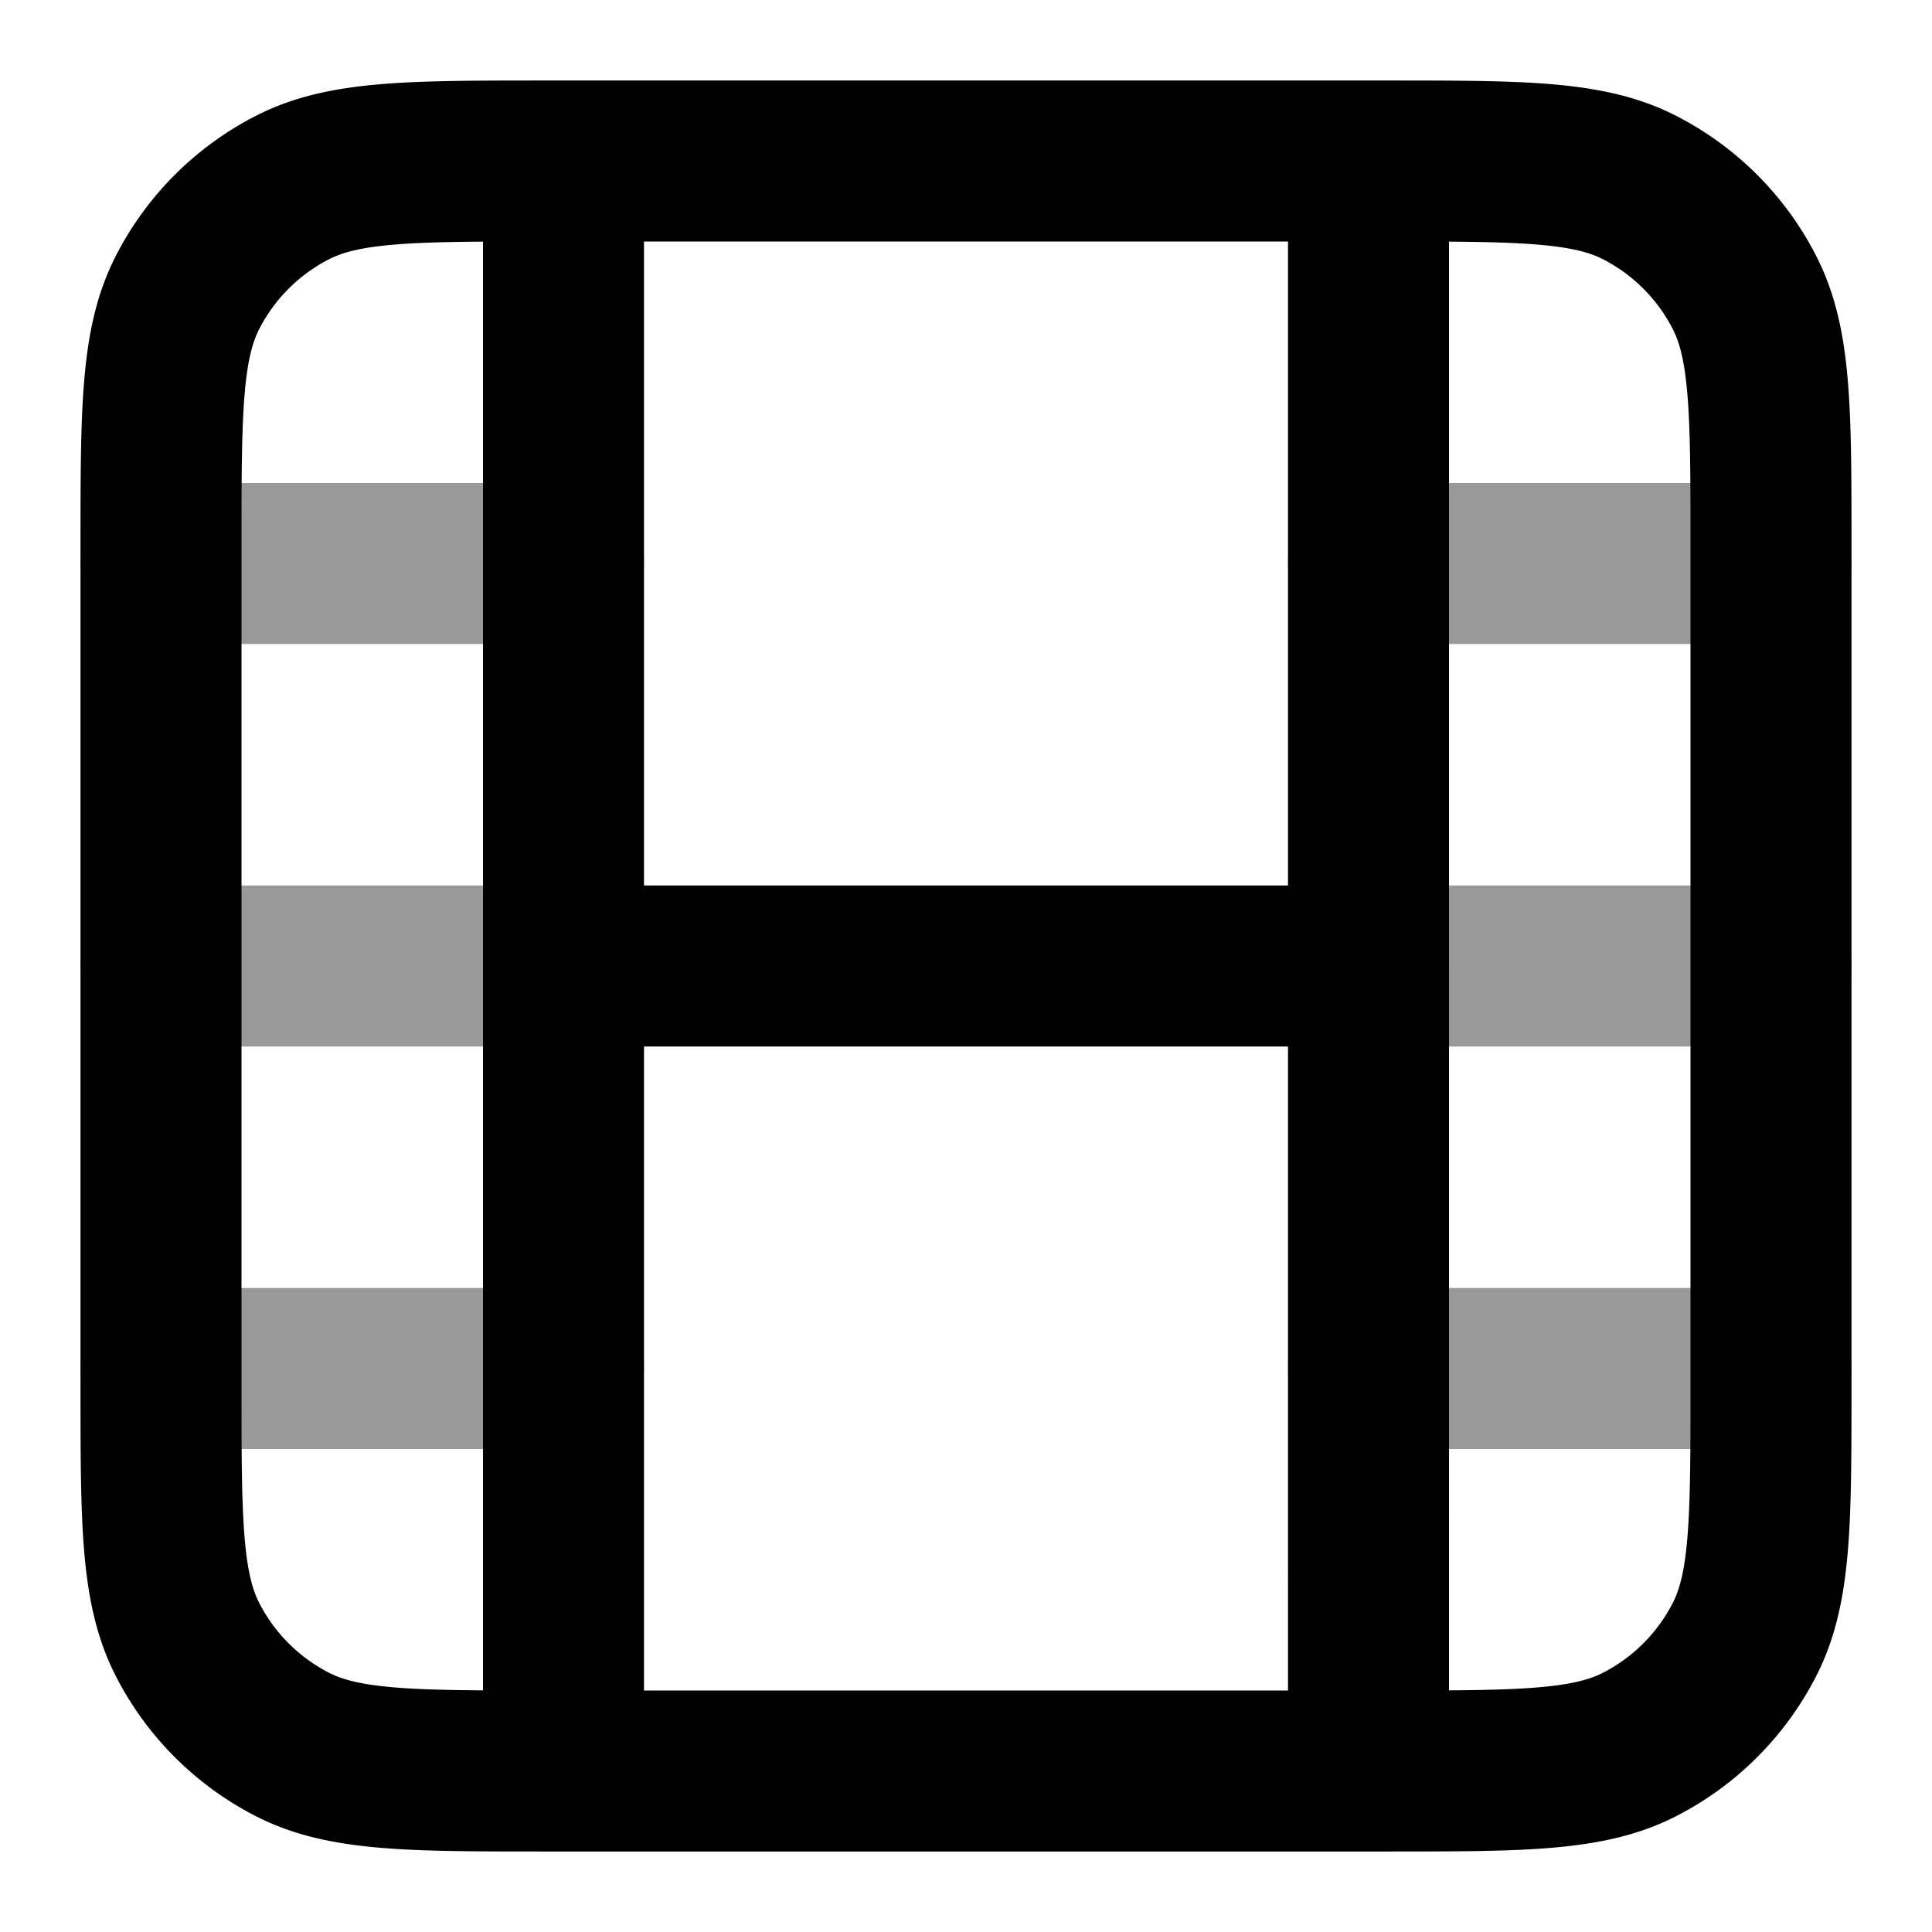 <svg fill="none" xmlns="http://www.w3.org/2000/svg" viewBox="0 0 24 24"><path opacity=".4" d="M2 12h5m15 0h-5M2 7h5m10 0h5M2 17h5m10 0h5" stroke="currentColor" stroke-width="2" stroke-linecap="round" stroke-linejoin="round"/><path d="M7 22V2m10 20V2M7 12h10M6.8 22h10.4c1.68 0 2.52 0 3.162-.327a3 3 0 0 0 1.311-1.311C22 19.72 22 18.88 22 17.2V6.8c0-1.68 0-2.52-.327-3.162a3 3 0 0 0-1.311-1.311C19.72 2 18.88 2 17.2 2H6.8c-1.68 0-2.52 0-3.162.327a3 3 0 0 0-1.311 1.311C2 4.28 2 5.12 2 6.8v10.4c0 1.68 0 2.52.327 3.162a3 3 0 0 0 1.311 1.311C4.28 22 5.12 22 6.8 22Z" stroke="currentColor" stroke-width="2" stroke-linecap="round" stroke-linejoin="round"/></svg>